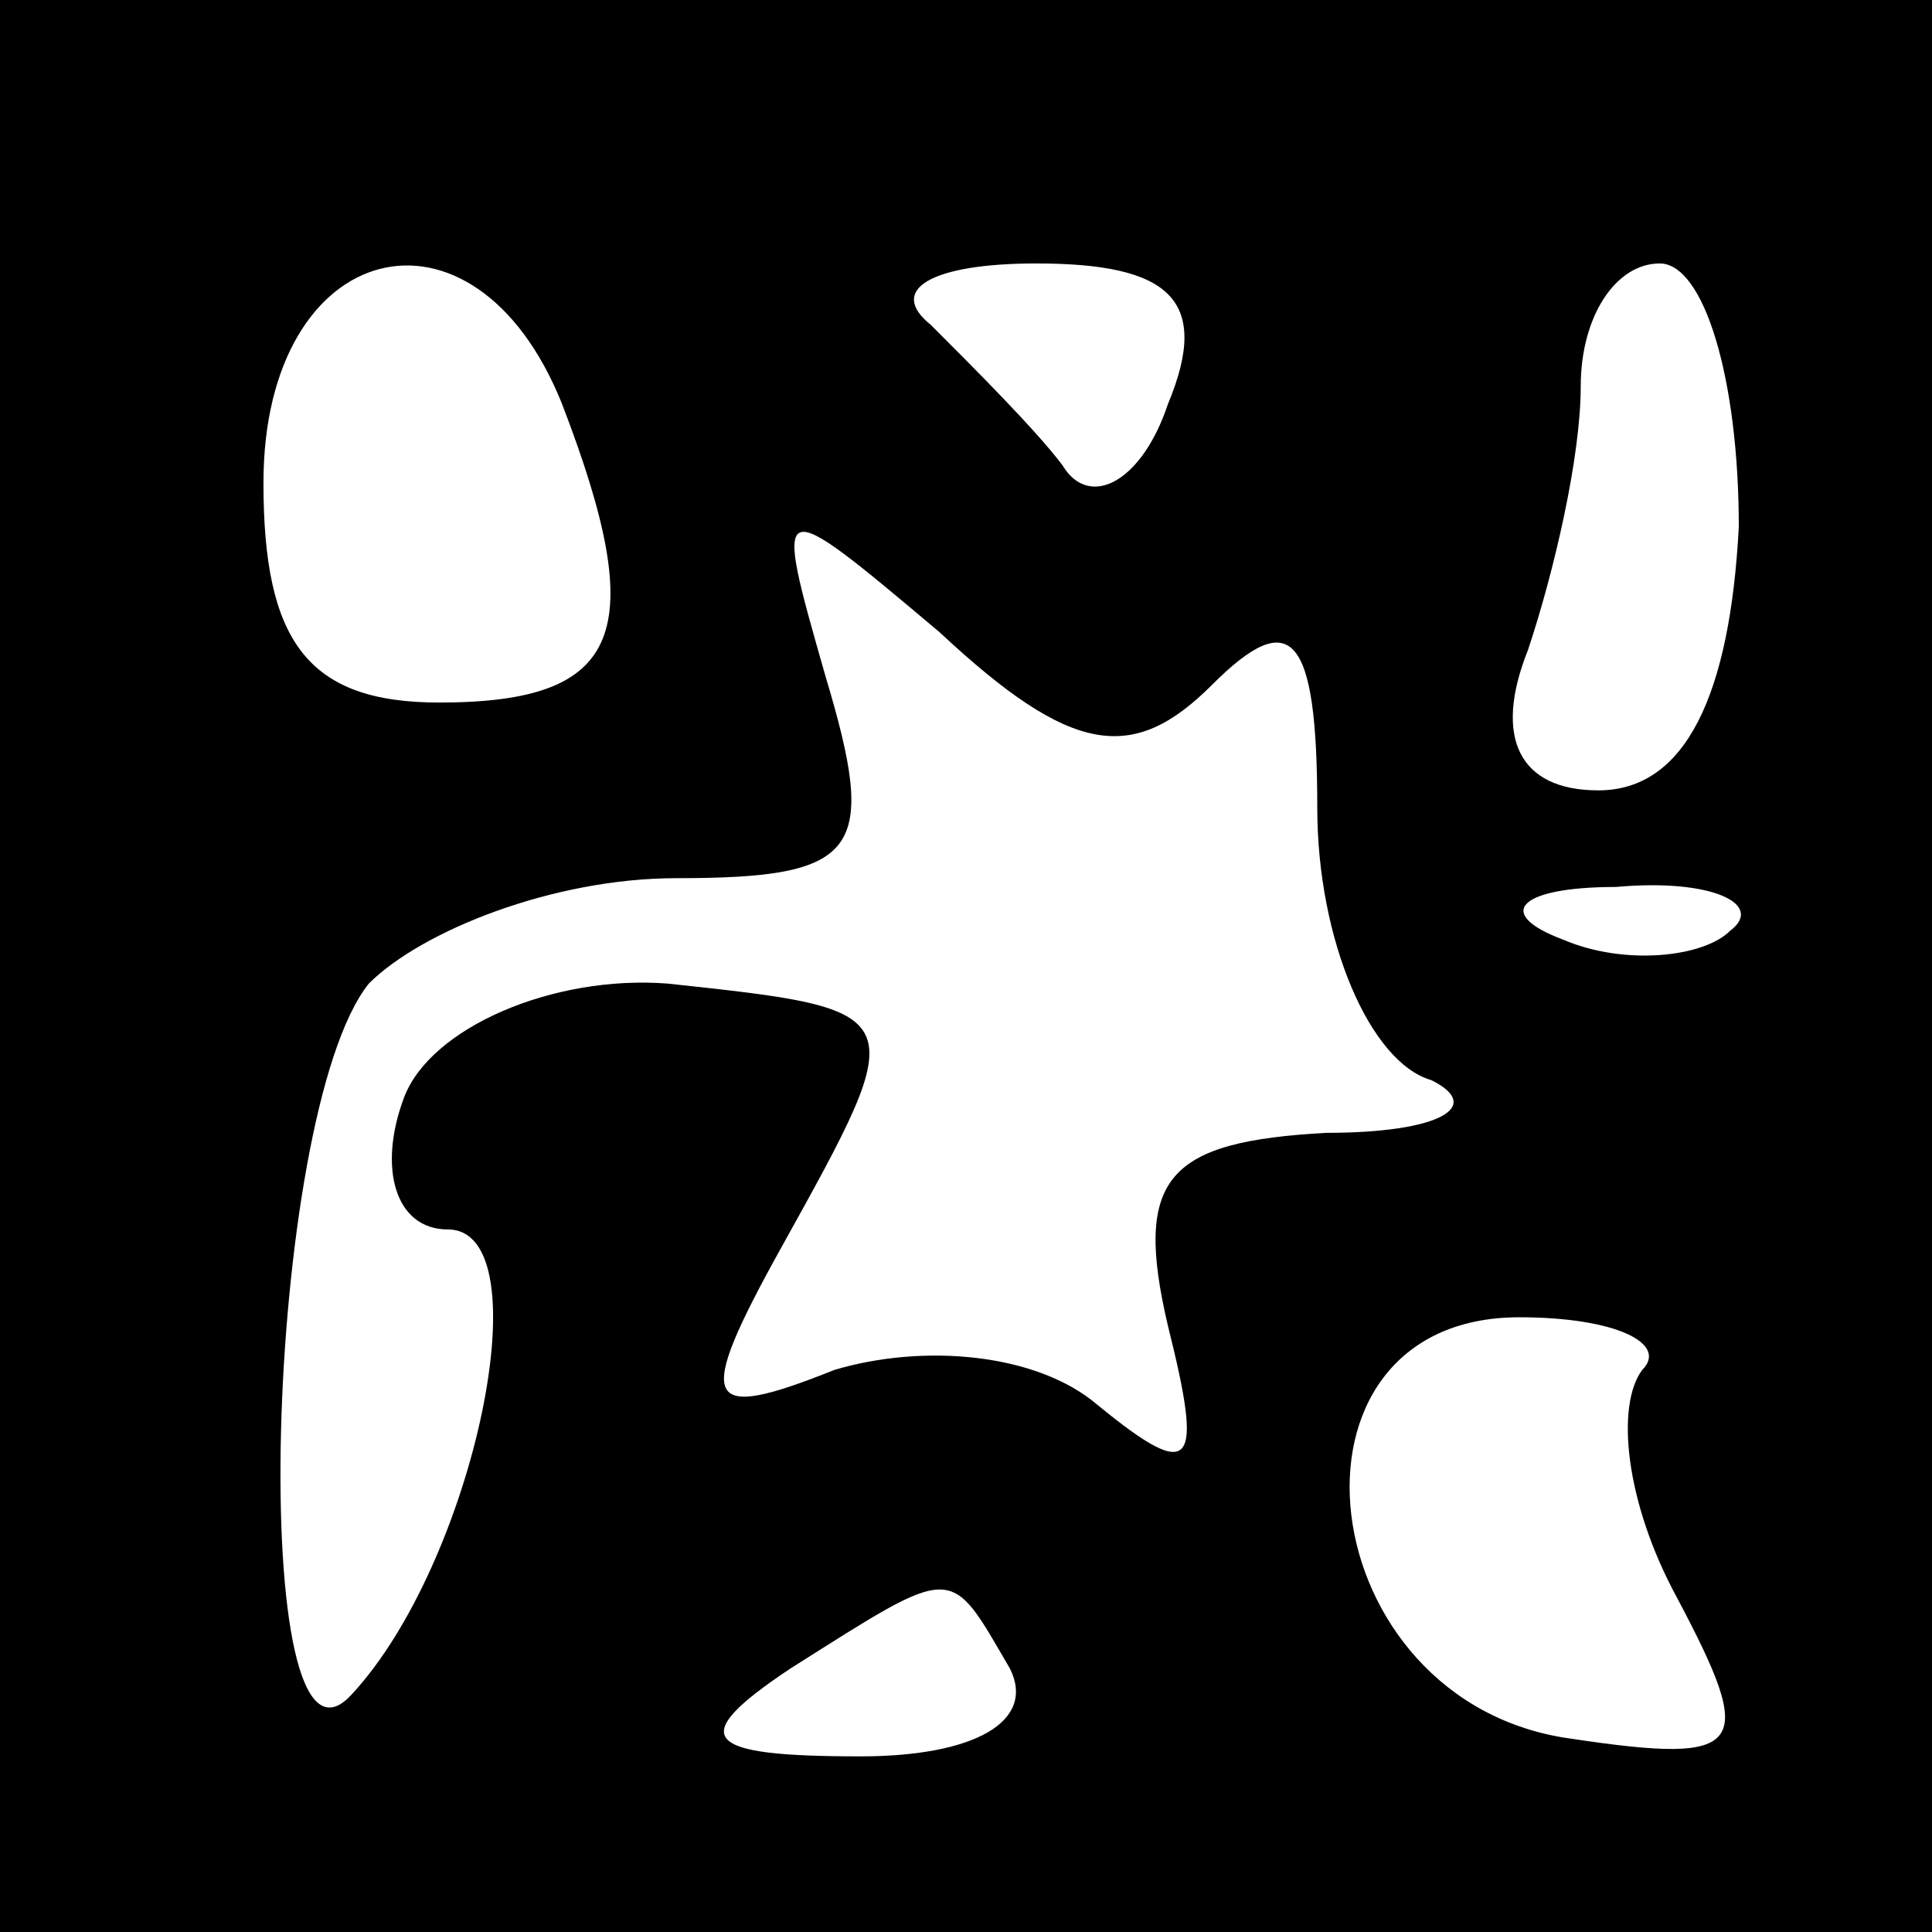<?xml version="1.0" standalone="no"?>
<!DOCTYPE svg PUBLIC "-//W3C//DTD SVG 20010904//EN"
 "http://www.w3.org/TR/2001/REC-SVG-20010904/DTD/svg10.dtd">
<svg version="1.0" xmlns="http://www.w3.org/2000/svg"
 width="22pt" height="22pt" viewBox="0 0 22 22"
 preserveAspectRatio="xMidYMid meet">

<g transform="translate(0,22) scale(0.1,-0.1)"
fill="#000000" stroke="none">
<path d="M0 110 l0 -110 110 0 110 0 0 110 0 110 -110 0 -110 0 0 -110z m64
64 c10 -26 7 -34 -14 -34 -15 0 -20 7 -20 25 0 28 24 34 34 9z m69 0 c-3 -9
-9 -12 -12 -7 -3 4 -10 11 -15 16 -5 4 0 7 12 7 15 0 20 -4 15 -16z m65 -14
c-1 -19 -6 -30 -16 -30 -9 0 -12 6 -8 16 3 9 6 22 6 30 0 8 4 14 9 14 5 0 9
-13 9 -30z m-60 -18 c9 9 12 6 12 -14 0 -15 6 -29 13 -31 6 -3 1 -6 -12 -6
-18 -1 -22 -5 -18 -22 4 -16 3 -18 -8 -9 -7 6 -20 7 -30 4 -15 -6 -16 -4 -6
14 15 27 15 27 -13 30 -13 1 -27 -5 -30 -13 -3 -8 -1 -15 5 -15 11 0 3 -38
-11 -53 -12 -13 -10 66 2 81 6 6 21 12 35 12 21 0 23 3 17 23 -6 21 -6 21 13
5 15 -14 22 -15 31 -6z m59 -28 c-3 -3 -12 -4 -19 -1 -8 3 -5 6 6 6 11 1 17
-2 13 -5z m-10 -50 c-3 -4 -2 -15 4 -26 9 -17 8 -19 -12 -16 -30 4 -35 48 -6
48 11 0 17 -3 14 -6z m-72 -34 c3 -6 -4 -10 -17 -10 -18 0 -20 2 -8 10 19 12
18 12 25 0z"/>
</g>
</svg>

